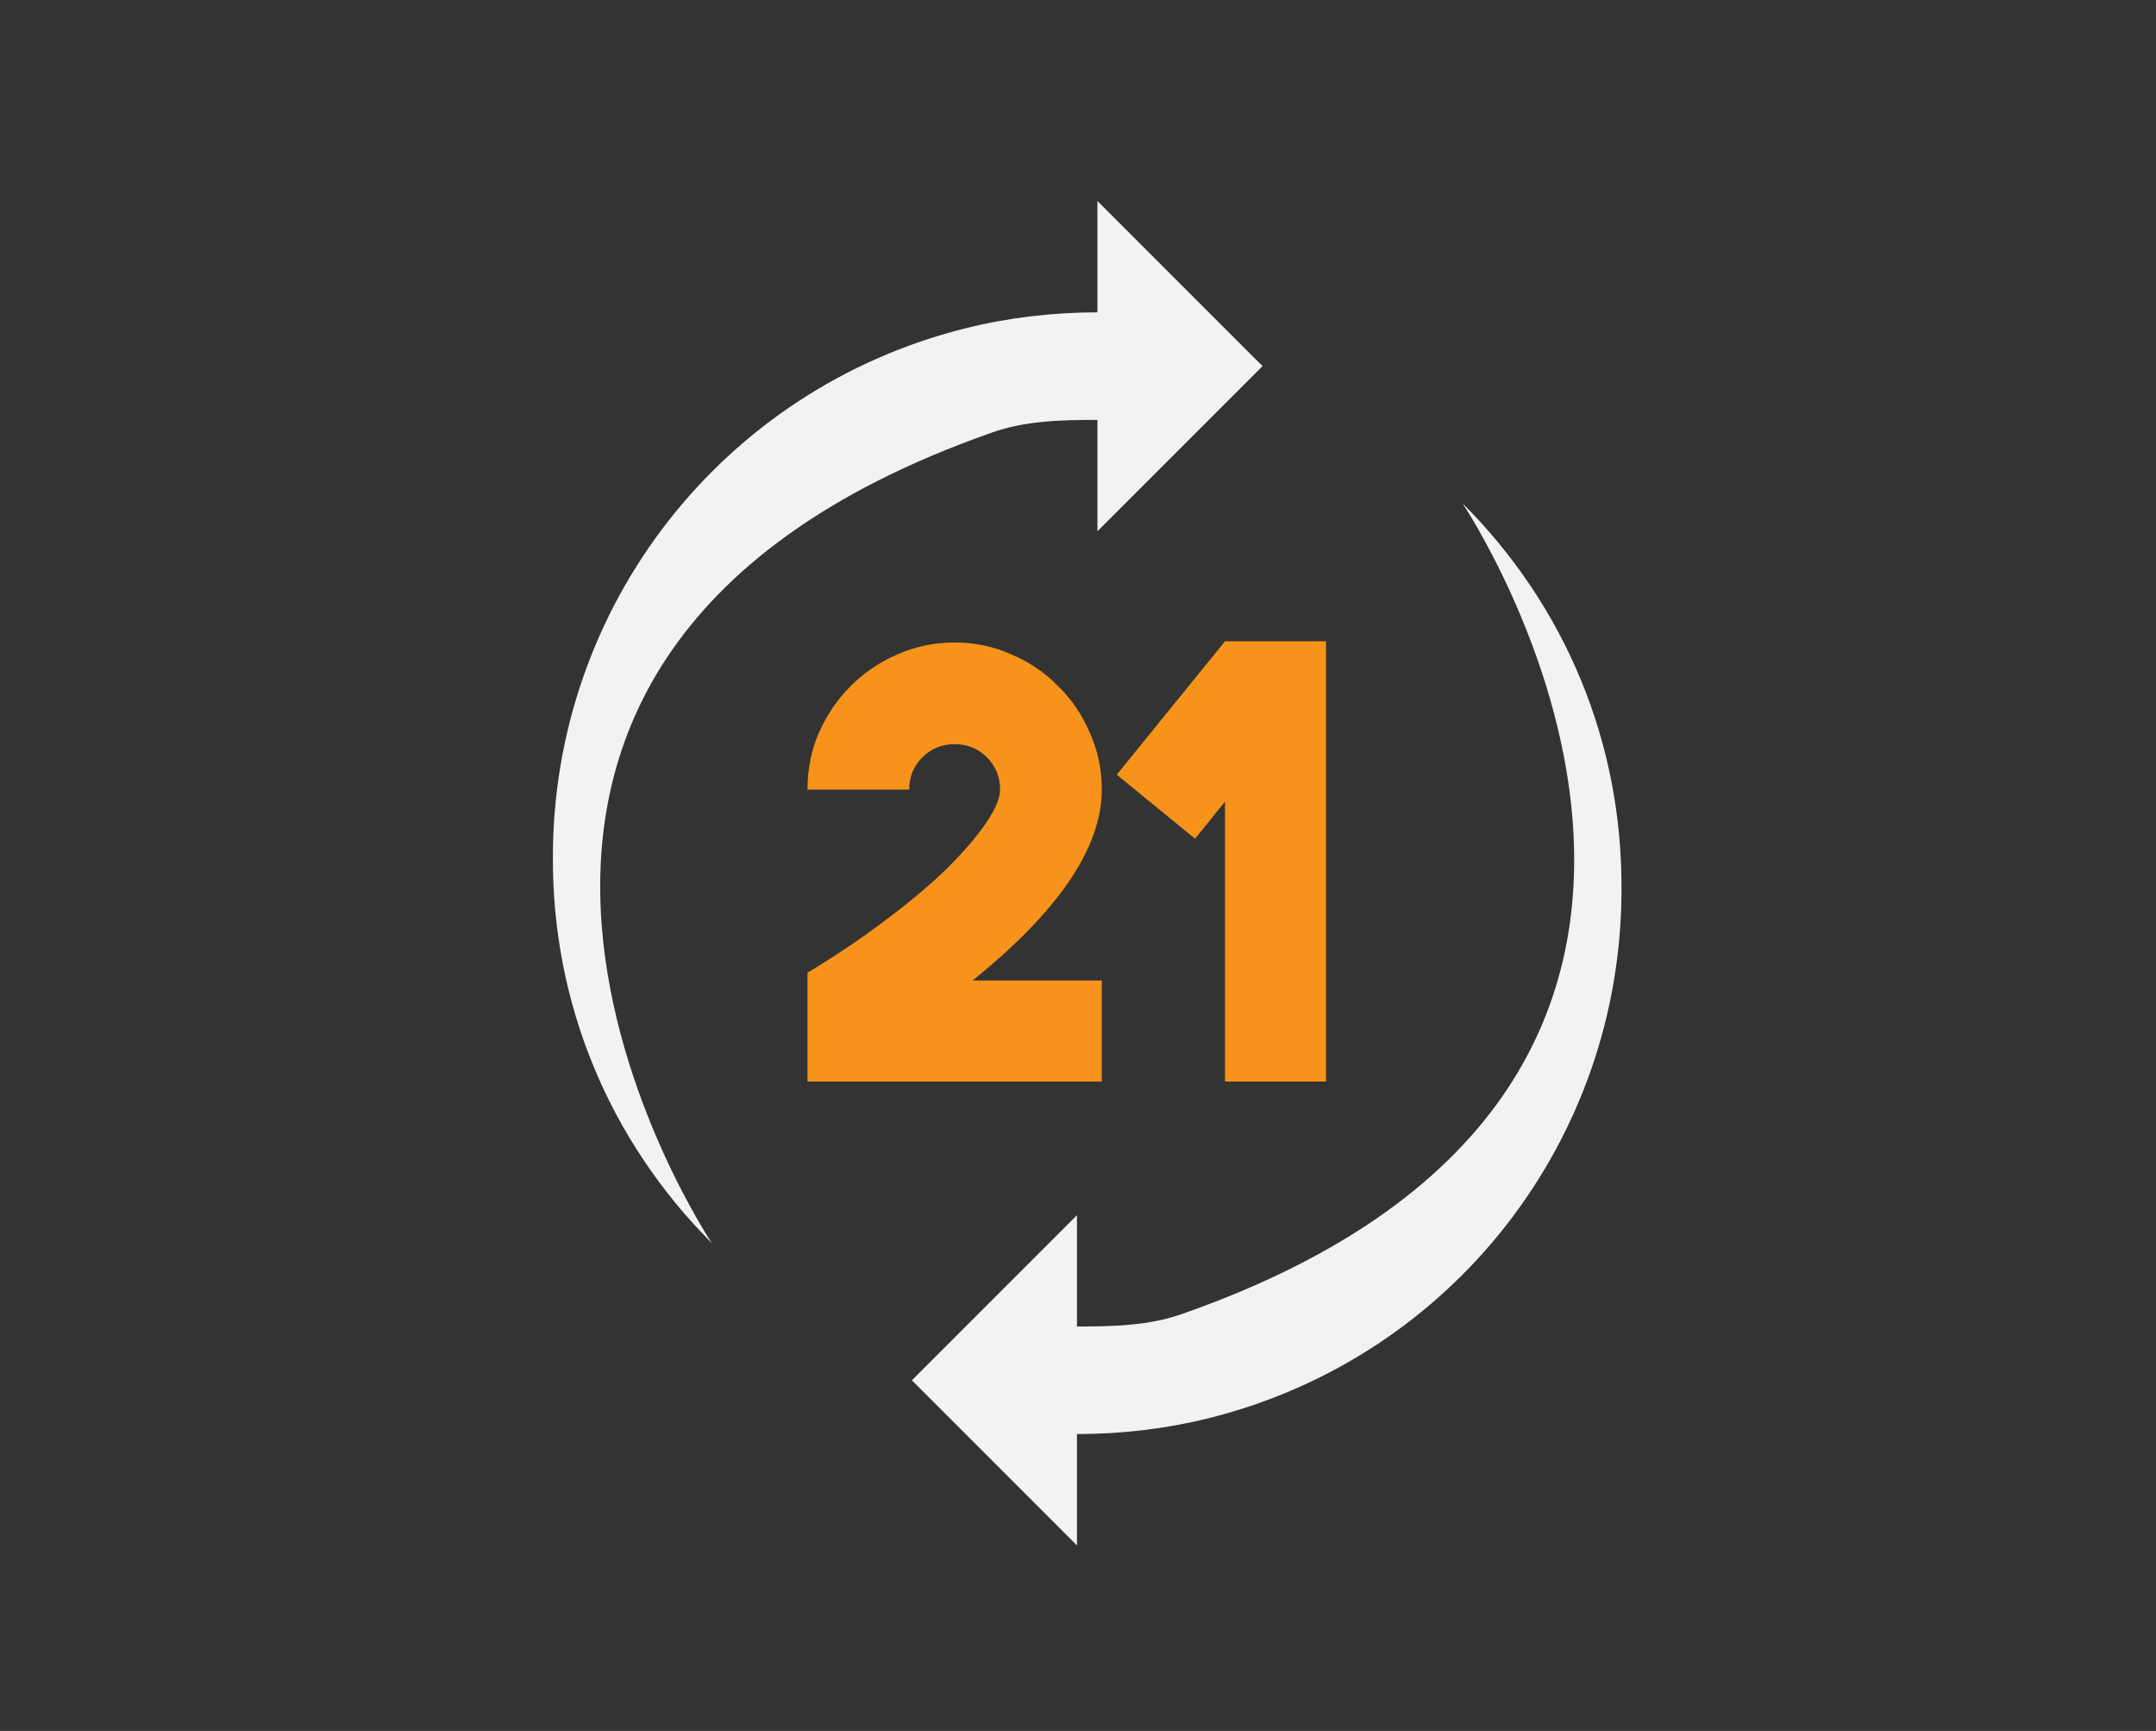 <?xml version="1.0" encoding="UTF-8" standalone="no"?>
<!-- Created with Inkscape (http://www.inkscape.org/) -->

<svg
   version="1.1"
   id="svg3457"
   width="1009"
   height="810"
   viewBox="0 0 1009 810"
   sodipodi:docname="repeat-21-trans.svg"
   inkscape:version="1.2.2 (b0a84865, 2022-12-01)"
   xmlns:inkscape="http://www.inkscape.org/namespaces/inkscape"
   xmlns:sodipodi="http://sodipodi.sourceforge.net/DTD/sodipodi-0.dtd"
   xmlns="http://www.w3.org/2000/svg"
   xmlns:svg="http://www.w3.org/2000/svg">
  <rect x="0" y="0" width="1009" height="810" fill="#333333" stroke="none"/>
  <defs
     id="defs3461" />
  <sodipodi:namedview
     id="namedview3459"
     pagecolor="#ffffff"
     bordercolor="#666666"
     borderopacity="1.0"
     inkscape:showpageshadow="2"
     inkscape:pageopacity="0.0"
     inkscape:pagecheckerboard="0"
     inkscape:deskcolor="#d1d1d1"
     showgrid="false"
     inkscape:zoom="0.29135802"
     inkscape:cx="501.10169"
     inkscape:cy="406.7161"
     inkscape:window-width="1440"
     inkscape:window-height="2507"
     inkscape:window-x="0"
     inkscape:window-y="25"
     inkscape:window-maximized="0"
     inkscape:current-layer="text3475">
    <inkscape:page
       x="0"
       y="0"
       id="page3463"
       width="1009"
       height="810" />
  </sodipodi:namedview>
  <g
     id="g3465"
     inkscape:groupmode="layer"
     inkscape:label="Page 1"
     transform="matrix(1.333,0,0,1.333,0,2.025e-5)">
    <g
       id="g3467">
      <path
         d="m 513.449,176.656 c 0,0 135.867,202.34 -98.117,284.5 -11.699,4.254 -24.727,4.52 -37.223,4.52 V 426.59 l -57.964,57.965 57.964,57.965 v -39.086 c 15.688,0 31.375,-1.86 46.266,-5.582 85.352,-21.274 144.91,-97.582 144.91,-185.594 0.266,-51.582 -19.676,-99.442 -55.836,-135.602 z"
         style="fill:#f2f2f2;fill-opacity:1;fill-rule:nonzero;stroke:none"
         id="path3469" />
      <path
         d="m 249.949,436.43 c 0,0 -135.871,-202.344 98.113,-284.504 11.7,-4.254 24.731,-4.52 37.227,-4.52 v 39.086 l 57.965,-57.965 -57.965,-57.965 v 39.086 c -15.687,0 -31.375,1.864 -46.266,5.586 -85.351,21.27 -144.91,97.582 -144.91,185.59 -0.265,51.317 19.676,99.446 55.836,135.606 z"
         style="fill:#f2f2f2;fill-opacity:1;fill-rule:nonzero;stroke:none"
         id="path3471" />
      <g
         aria-label="21"
         transform="translate(272.999,379.689)"
         id="text3475"
         style="font-size:210px;font-family:'The Bold Font';-inkscape-font-specification:TheBoldFont;fill:#f7931a">
        <path
           d="M 113.82,-35.49 V 0 H 10.5 v -38.22 q 15.33,-9.24 27.72,-18.69 12.6,-9.45 21.42,-18.06 8.82,-8.82 13.65,-15.96 4.83,-7.14 4.83,-11.55 0,-6.72 -4.62,-11.34 -4.62,-4.62 -11.34,-4.62 -6.72,0 -11.34,4.62 -4.62,4.62 -4.62,11.34 H 10.5 q 0,-10.71 3.99,-19.95 4.2,-9.45 11.13,-16.38 7.14,-7.14 16.38,-11.13 9.45,-4.2 20.16,-4.2 10.71,0 19.95,4.2 9.45,3.99 16.38,11.13 7.14,6.93 11.13,16.38 4.2,9.24 4.2,19.95 0,30.45 -45.36,66.99 z"
           id="path4059" />
        <path
           d="m 157.08,-154.56 h 35.49 V 0 h -35.49 v -98.28 l -10.5,13.02 -27.51,-22.47 z"
           id="path4061" />
      </g>
    </g>
  </g>
</svg>
